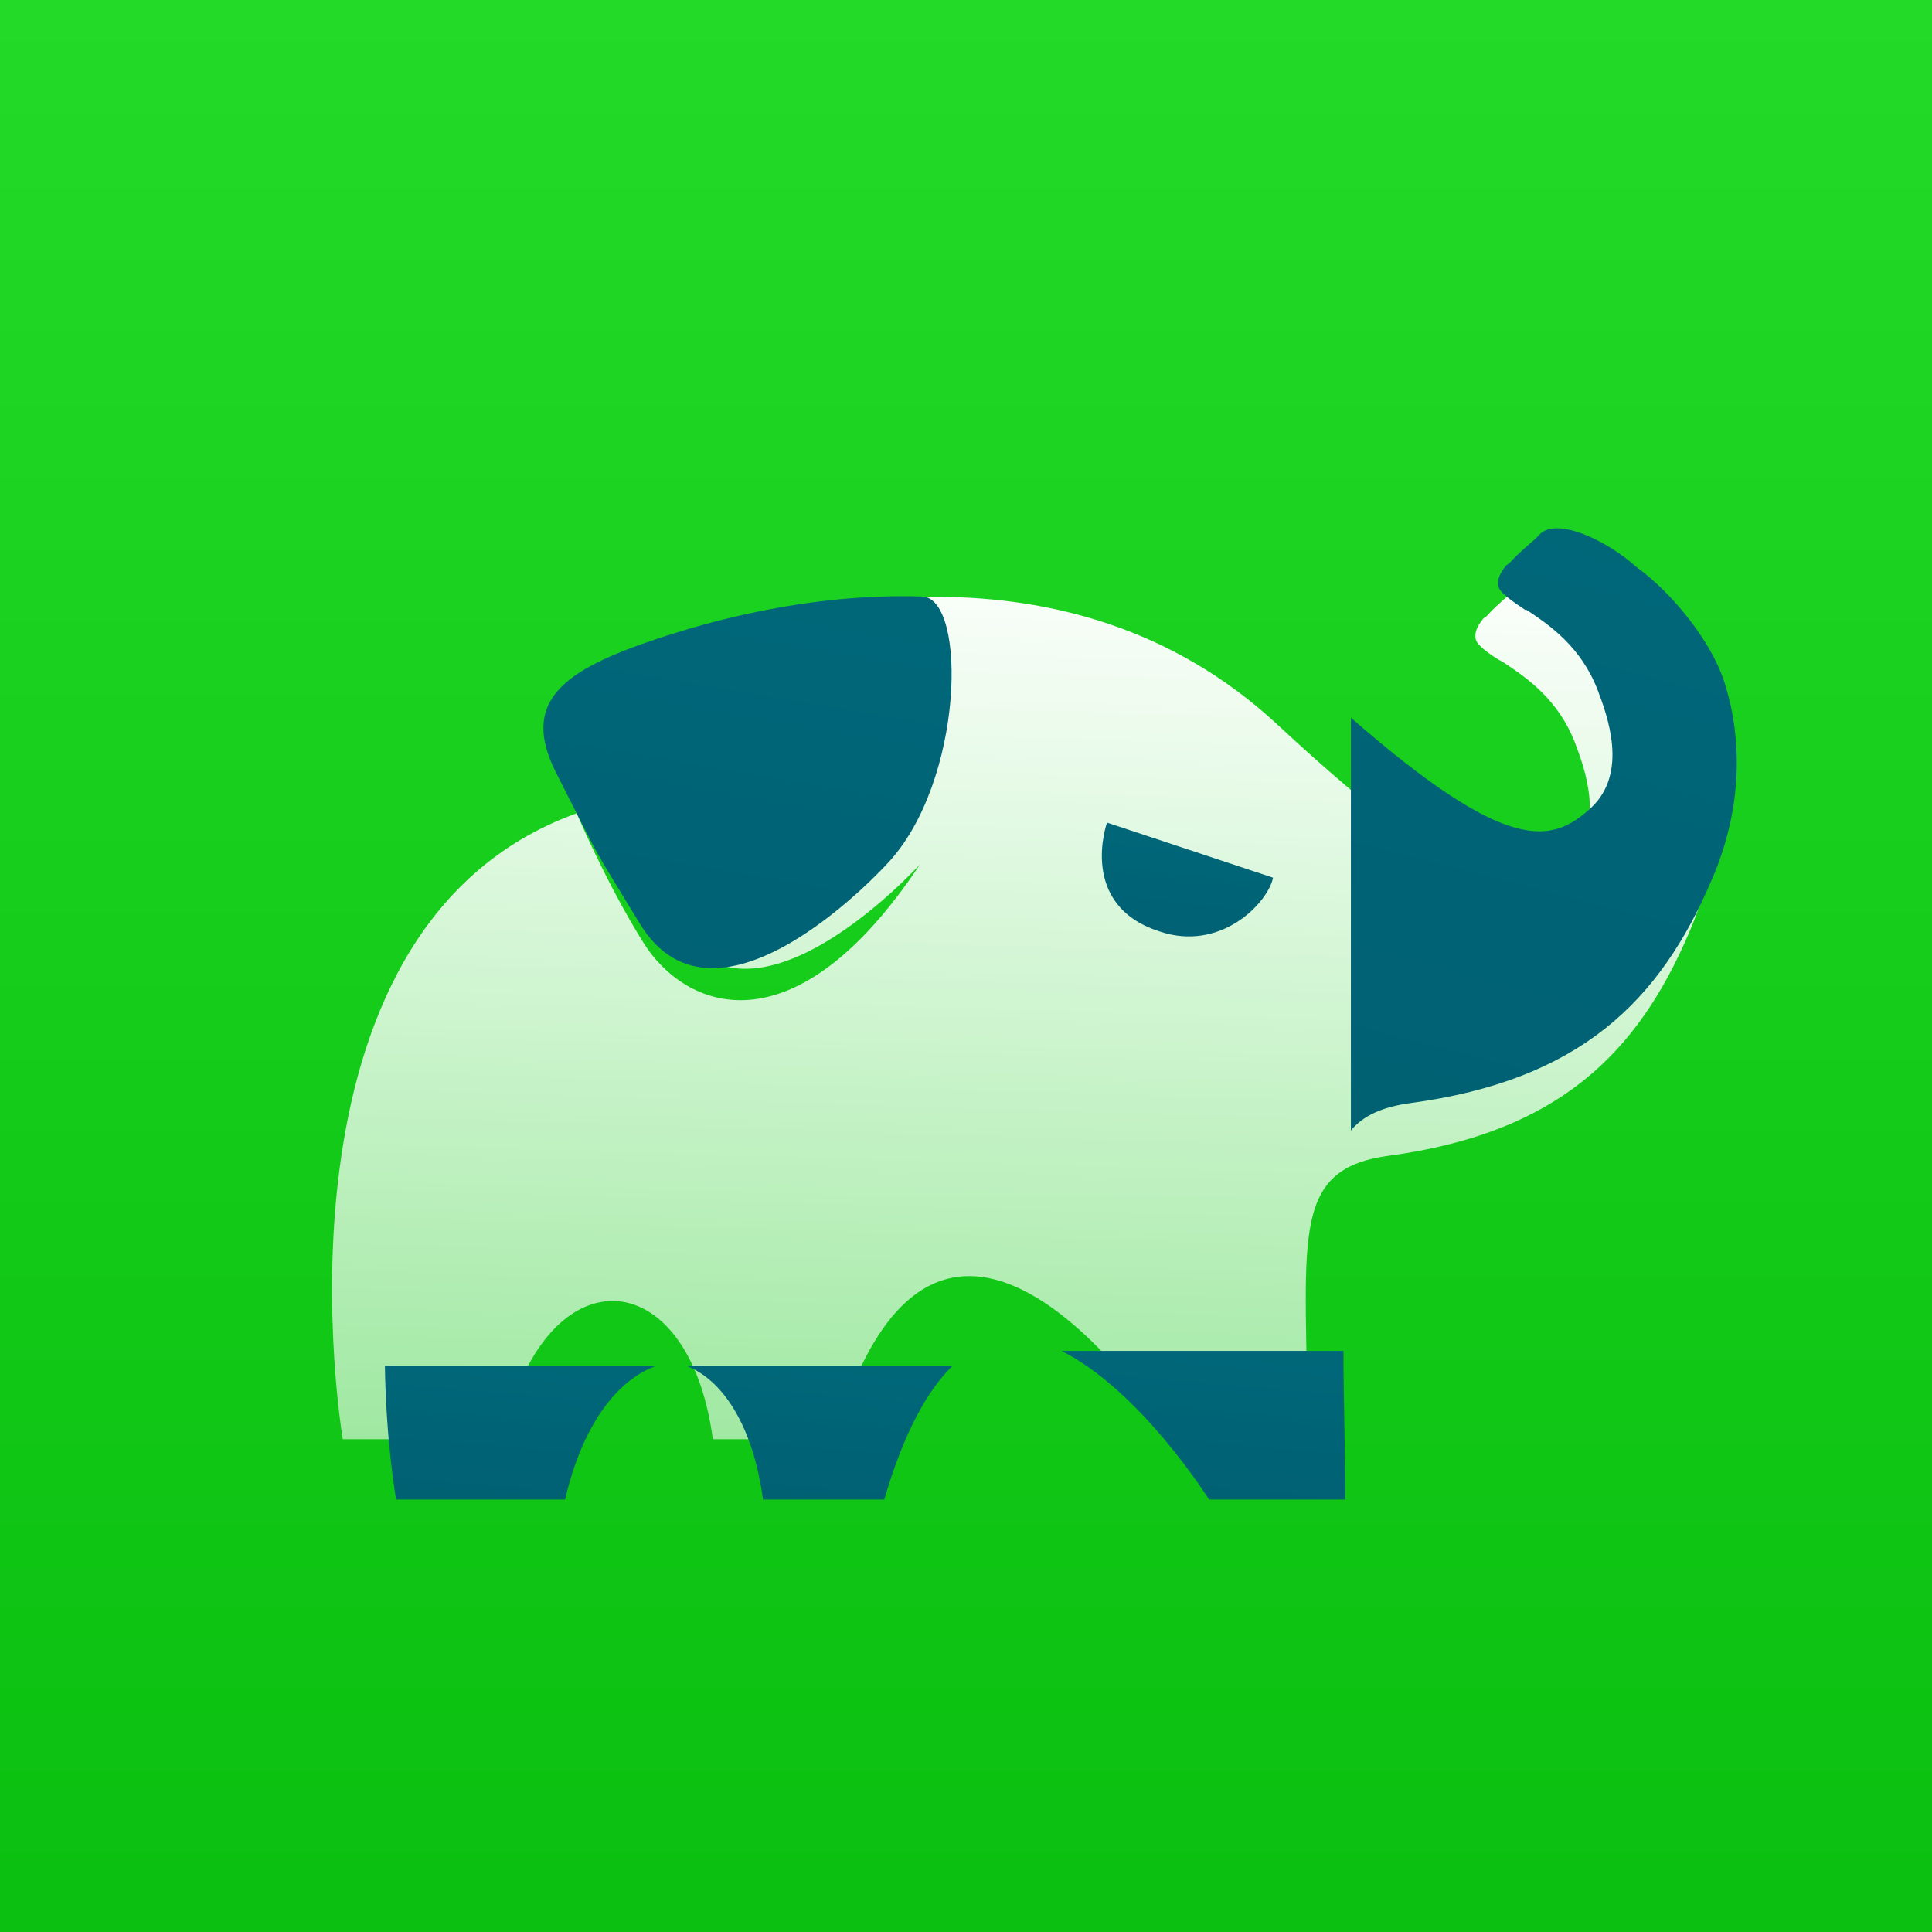 <svg xmlns="http://www.w3.org/2000/svg" xmlns:xlink="http://www.w3.org/1999/xlink" width="256" height="256" version="1.1" viewBox="0 0 256 256"><rect x="0" y="0" width="256" height="256" fill="#333333" stroke="none"/><title>gradle-unit-test-stepicon</title><desc>Created with Sketch.</desc><defs><linearGradient id="linearGradient-1" x1="50%" x2="50%" y1=".689%" y2="97.648%"><stop offset="0%" stop-color="#22DA27"/><stop offset="100%" stop-color="#0BC010"/></linearGradient><linearGradient id="linearGradient-2" x1="50%" x2="41.664%" y1="0%" y2="168.636%"><stop offset="0%" stop-color="#FFF"/><stop offset="100%" stop-color="#FFF" stop-opacity=".34"/></linearGradient><linearGradient id="linearGradient-3" x1="368.907%" x2="208.542%" y1="-611.979%" y2="352.291%"><stop offset="0%" stop-color="#008DA0"/><stop offset="100%" stop-color="#005466"/></linearGradient></defs><g id="New-Icons" fill="none" fill-rule="evenodd" stroke="none" stroke-width="1"><g id="Gradle-Unit-Test" fill-rule="nonzero"><g id="gradle-unit-test-stepicon"><rect id="Rectangle-path" width="256" height="256" x="0" y="0" fill="url(#linearGradient-1)"/><path id="Combined-Shape-Copy-3" fill="url(#linearGradient-2)" d="M196.57,85.993 C195.99,85.477 195.409,85.002 195.503,84.166 C195.5,83.643 195.755,82.975 196.467,82.054 C196.579,81.902 196.75,81.772 196.969,81.662 C198.244,80.19 200.46,78.465 200.925,77.907 C202.955,75.471 209.559,78.304 213.824,82.122 C218.536,85.522 223.586,91.793 225.391,97.086 C227.879,104.55 227.982,113.984 223.836,123.522 C216.993,139.591 206.419,150.165 183.819,153.172 C170.549,155.038 173.245,164.783 173.245,190.7 L155.206,190.7 C155.206,190.7 124.727,142.079 110.525,190.7 L94.456,190.7 C91.242,166.752 71.959,165.819 66.569,190.7 L45.42,190.7 C45.42,190.7 33.913,123.107 76.417,107.764 C76.417,107.764 80.253,116.887 85.229,124.87 C90.724,133.682 105.134,139.798 121.928,114.503 C121.928,114.503 99.328,139.487 89.065,122.382 C82.534,111.6 84.711,115.643 78.076,102.581 C73.203,93.043 78.905,88.896 91.346,84.749 C103.786,80.603 141.314,70.028 169.305,96.049 C195.637,120.516 202.065,119.271 207.767,114.088 C212.847,109.423 209.944,101.751 208.7,98.434 C206.472,92.671 202.307,89.813 199.246,87.791 C198.229,87.238 197.296,86.615 196.57,85.993 Z"/><path id="Combined-Shape" fill="url(#linearGradient-3)" d="M86.912,181 C81.896,182.81 77.189,188.649 74.882,198.7 L52.487,198.7 C52.487,198.7 51.166,191.375 51,181 L86.912,181 Z" style="mix-blend-mode:multiply"/><path id="Combined-Shape" fill="url(#linearGradient-3)" d="M91,181 L126.195,181 C122.839,184.295 119.738,189.908 117.17,198.7 L101.101,198.7 C99.773,188.805 95.701,182.839 91,181 Z" style="mix-blend-mode:multiply"/><path id="Combined-Shape" fill="url(#linearGradient-3)" d="M178.024,179 C177.985,184.175 178.245,190.659 178.245,198.7 L160.206,198.7 C160.206,198.7 151.168,184.282 140.642,179 L178.024,179 Z" style="mix-blend-mode:multiply"/><path id="Combined-Shape-Copy-4" fill="url(#linearGradient-3)" d="M117.586,114.418 C117.586,114.418 94.986,139.402 84.723,122.297 C78.192,111.515 80.369,115.558 73.734,102.496 C68.862,92.958 74.563,88.811 87.004,84.665 C93.513,82.495 106.892,78.565 122.18,79.039 C128.198,79.226 127.734,103.642 117.586,114.418 Z" style="mix-blend-mode:multiply"/><path id="Combined-Shape" fill="url(#linearGradient-3)" d="M179,149.796 L179,95.094 C199.799,113.257 205.583,111.801 210.767,107.088 C215.847,102.423 212.944,94.751 211.7,91.434 C209.472,85.671 205.307,82.813 202.246,80.791 C202.218,80.813 202.19,80.836 202.162,80.86 C201.229,80.238 200.296,79.615 199.57,78.993 C198.99,78.477 198.409,78.002 198.503,77.166 C198.5,76.643 198.755,75.975 199.467,75.054 C199.579,74.902 199.75,74.772 199.969,74.662 C201.244,73.19 203.46,71.465 203.925,70.907 C205.955,68.471 212.559,71.304 216.824,75.122 C221.536,78.522 226.586,84.793 228.391,90.086 C230.879,97.55 230.982,106.984 226.836,116.522 C219.993,132.591 209.419,143.165 186.819,146.172 C183.09,146.696 180.622,147.843 179,149.796 Z" style="mix-blend-mode:multiply"/><path id="Combined-Shape" fill="url(#linearGradient-3)" d="M168.686,116.3 C167.986,119.7 161.686,126.2 153.586,123.4 C142.786,119.9 146.686,109 146.686,109 C146.686,109 166.668,115.627 168.686,116.3 Z" style="mix-blend-mode:multiply"/></g></g></g></svg>